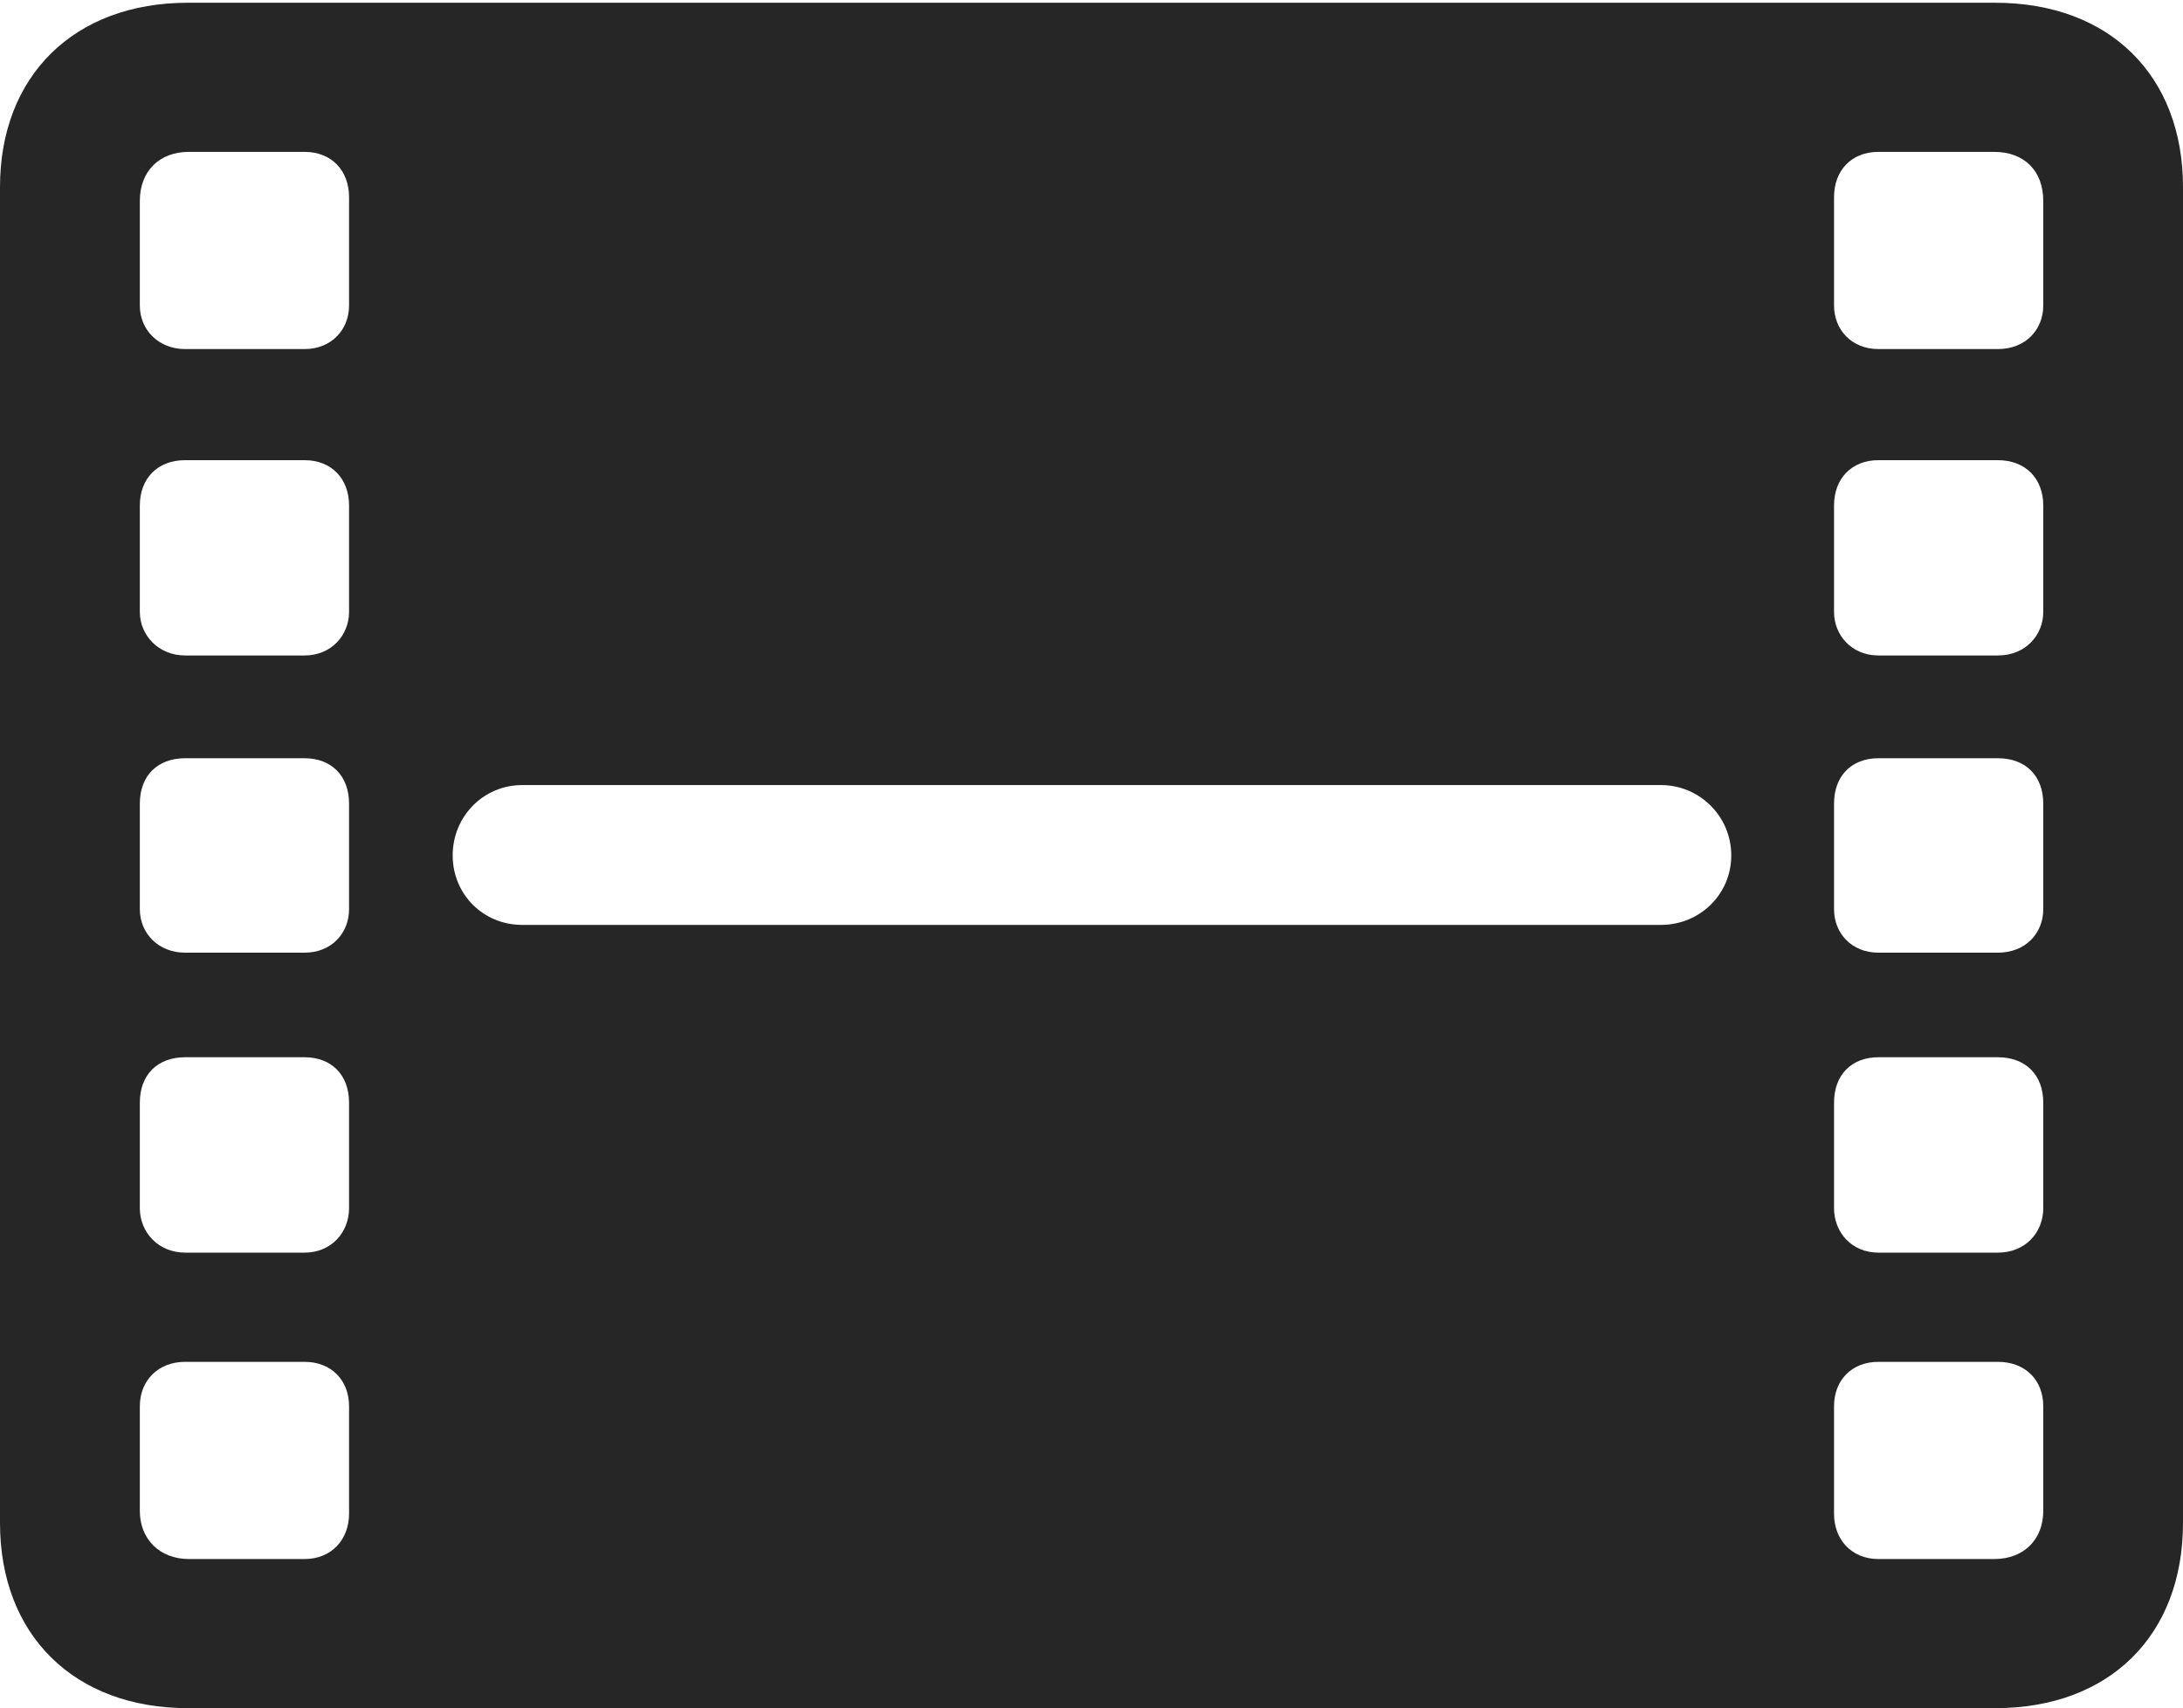<?xml version="1.0" encoding="UTF-8"?>
<!--Generator: Apple Native CoreSVG 175.5-->
<!DOCTYPE svg
PUBLIC "-//W3C//DTD SVG 1.1//EN"
       "http://www.w3.org/Graphics/SVG/1.1/DTD/svg11.dtd">
<svg version="1.1" xmlns="http://www.w3.org/2000/svg" xmlns:xlink="http://www.w3.org/1999/xlink" width="23.027" height="18.018">
 <g>
  <rect height="18.018" opacity="0" width="23.027" x="0" y="0"/>
  <path d="M1.982 18.018L21.045 18.018C22.256 18.018 23.027 17.246 23.027 16.064L23.027 1.973C23.027 0.801 22.256 0.029 21.045 0.029L1.982 0.029C0.781 0.029 0 0.801 0 1.973L0 16.064C0 17.246 0.781 18.018 1.982 18.018ZM1.992 16.445C1.68 16.445 1.475 16.23 1.475 15.938L1.475 14.834C1.475 14.56 1.67 14.365 1.953 14.365L3.213 14.365C3.496 14.365 3.682 14.56 3.682 14.834L3.682 15.967C3.682 16.24 3.496 16.445 3.213 16.445ZM1.953 13.213C1.67 13.213 1.475 12.998 1.475 12.744L1.475 11.631C1.475 11.338 1.66 11.152 1.953 11.152L3.213 11.152C3.496 11.152 3.682 11.338 3.682 11.631L3.682 12.744C3.682 12.998 3.496 13.213 3.213 13.213ZM1.953 10.049C1.67 10.049 1.475 9.844 1.475 9.59L1.475 8.477C1.475 8.184 1.66 7.998 1.953 7.998L3.213 7.998C3.496 7.998 3.682 8.184 3.682 8.477L3.682 9.59C3.682 9.844 3.496 10.049 3.213 10.049ZM1.953 6.914C1.67 6.914 1.475 6.699 1.475 6.455L1.475 5.332C1.475 5.049 1.66 4.854 1.953 4.854L3.213 4.854C3.496 4.854 3.682 5.049 3.682 5.332L3.682 6.455C3.682 6.699 3.496 6.914 3.213 6.914ZM1.953 3.682C1.67 3.682 1.475 3.477 1.475 3.223L1.475 2.119C1.475 1.807 1.68 1.602 1.992 1.602L3.213 1.602C3.496 1.602 3.682 1.797 3.682 2.08L3.682 3.223C3.682 3.477 3.496 3.682 3.213 3.682ZM19.814 16.445C19.531 16.445 19.346 16.24 19.346 15.967L19.346 14.834C19.346 14.56 19.531 14.365 19.814 14.365L21.074 14.365C21.367 14.365 21.553 14.56 21.553 14.834L21.553 15.938C21.553 16.23 21.357 16.445 21.035 16.445ZM19.814 13.213C19.531 13.213 19.346 12.998 19.346 12.744L19.346 11.631C19.346 11.338 19.531 11.152 19.814 11.152L21.074 11.152C21.367 11.152 21.553 11.338 21.553 11.631L21.553 12.744C21.553 12.998 21.367 13.213 21.074 13.213ZM19.814 10.049C19.531 10.049 19.346 9.844 19.346 9.59L19.346 8.477C19.346 8.184 19.531 7.998 19.814 7.998L21.074 7.998C21.367 7.998 21.553 8.184 21.553 8.477L21.553 9.59C21.553 9.844 21.367 10.049 21.074 10.049ZM19.814 6.914C19.531 6.914 19.346 6.699 19.346 6.455L19.346 5.332C19.346 5.049 19.531 4.854 19.814 4.854L21.074 4.854C21.367 4.854 21.553 5.049 21.553 5.332L21.553 6.455C21.553 6.699 21.367 6.914 21.074 6.914ZM4.775 9.023C4.775 8.613 5.098 8.281 5.508 8.281L17.52 8.281C17.93 8.281 18.262 8.613 18.262 9.023C18.262 9.434 17.93 9.756 17.52 9.756L5.508 9.756C5.098 9.756 4.775 9.434 4.775 9.023ZM19.814 3.682C19.531 3.682 19.346 3.477 19.346 3.223L19.346 2.08C19.346 1.797 19.531 1.602 19.814 1.602L21.035 1.602C21.357 1.602 21.553 1.807 21.553 2.119L21.553 3.223C21.553 3.477 21.367 3.682 21.074 3.682Z" fill="#000000" fill-opacity="0.85"/>
 </g>
</svg>
